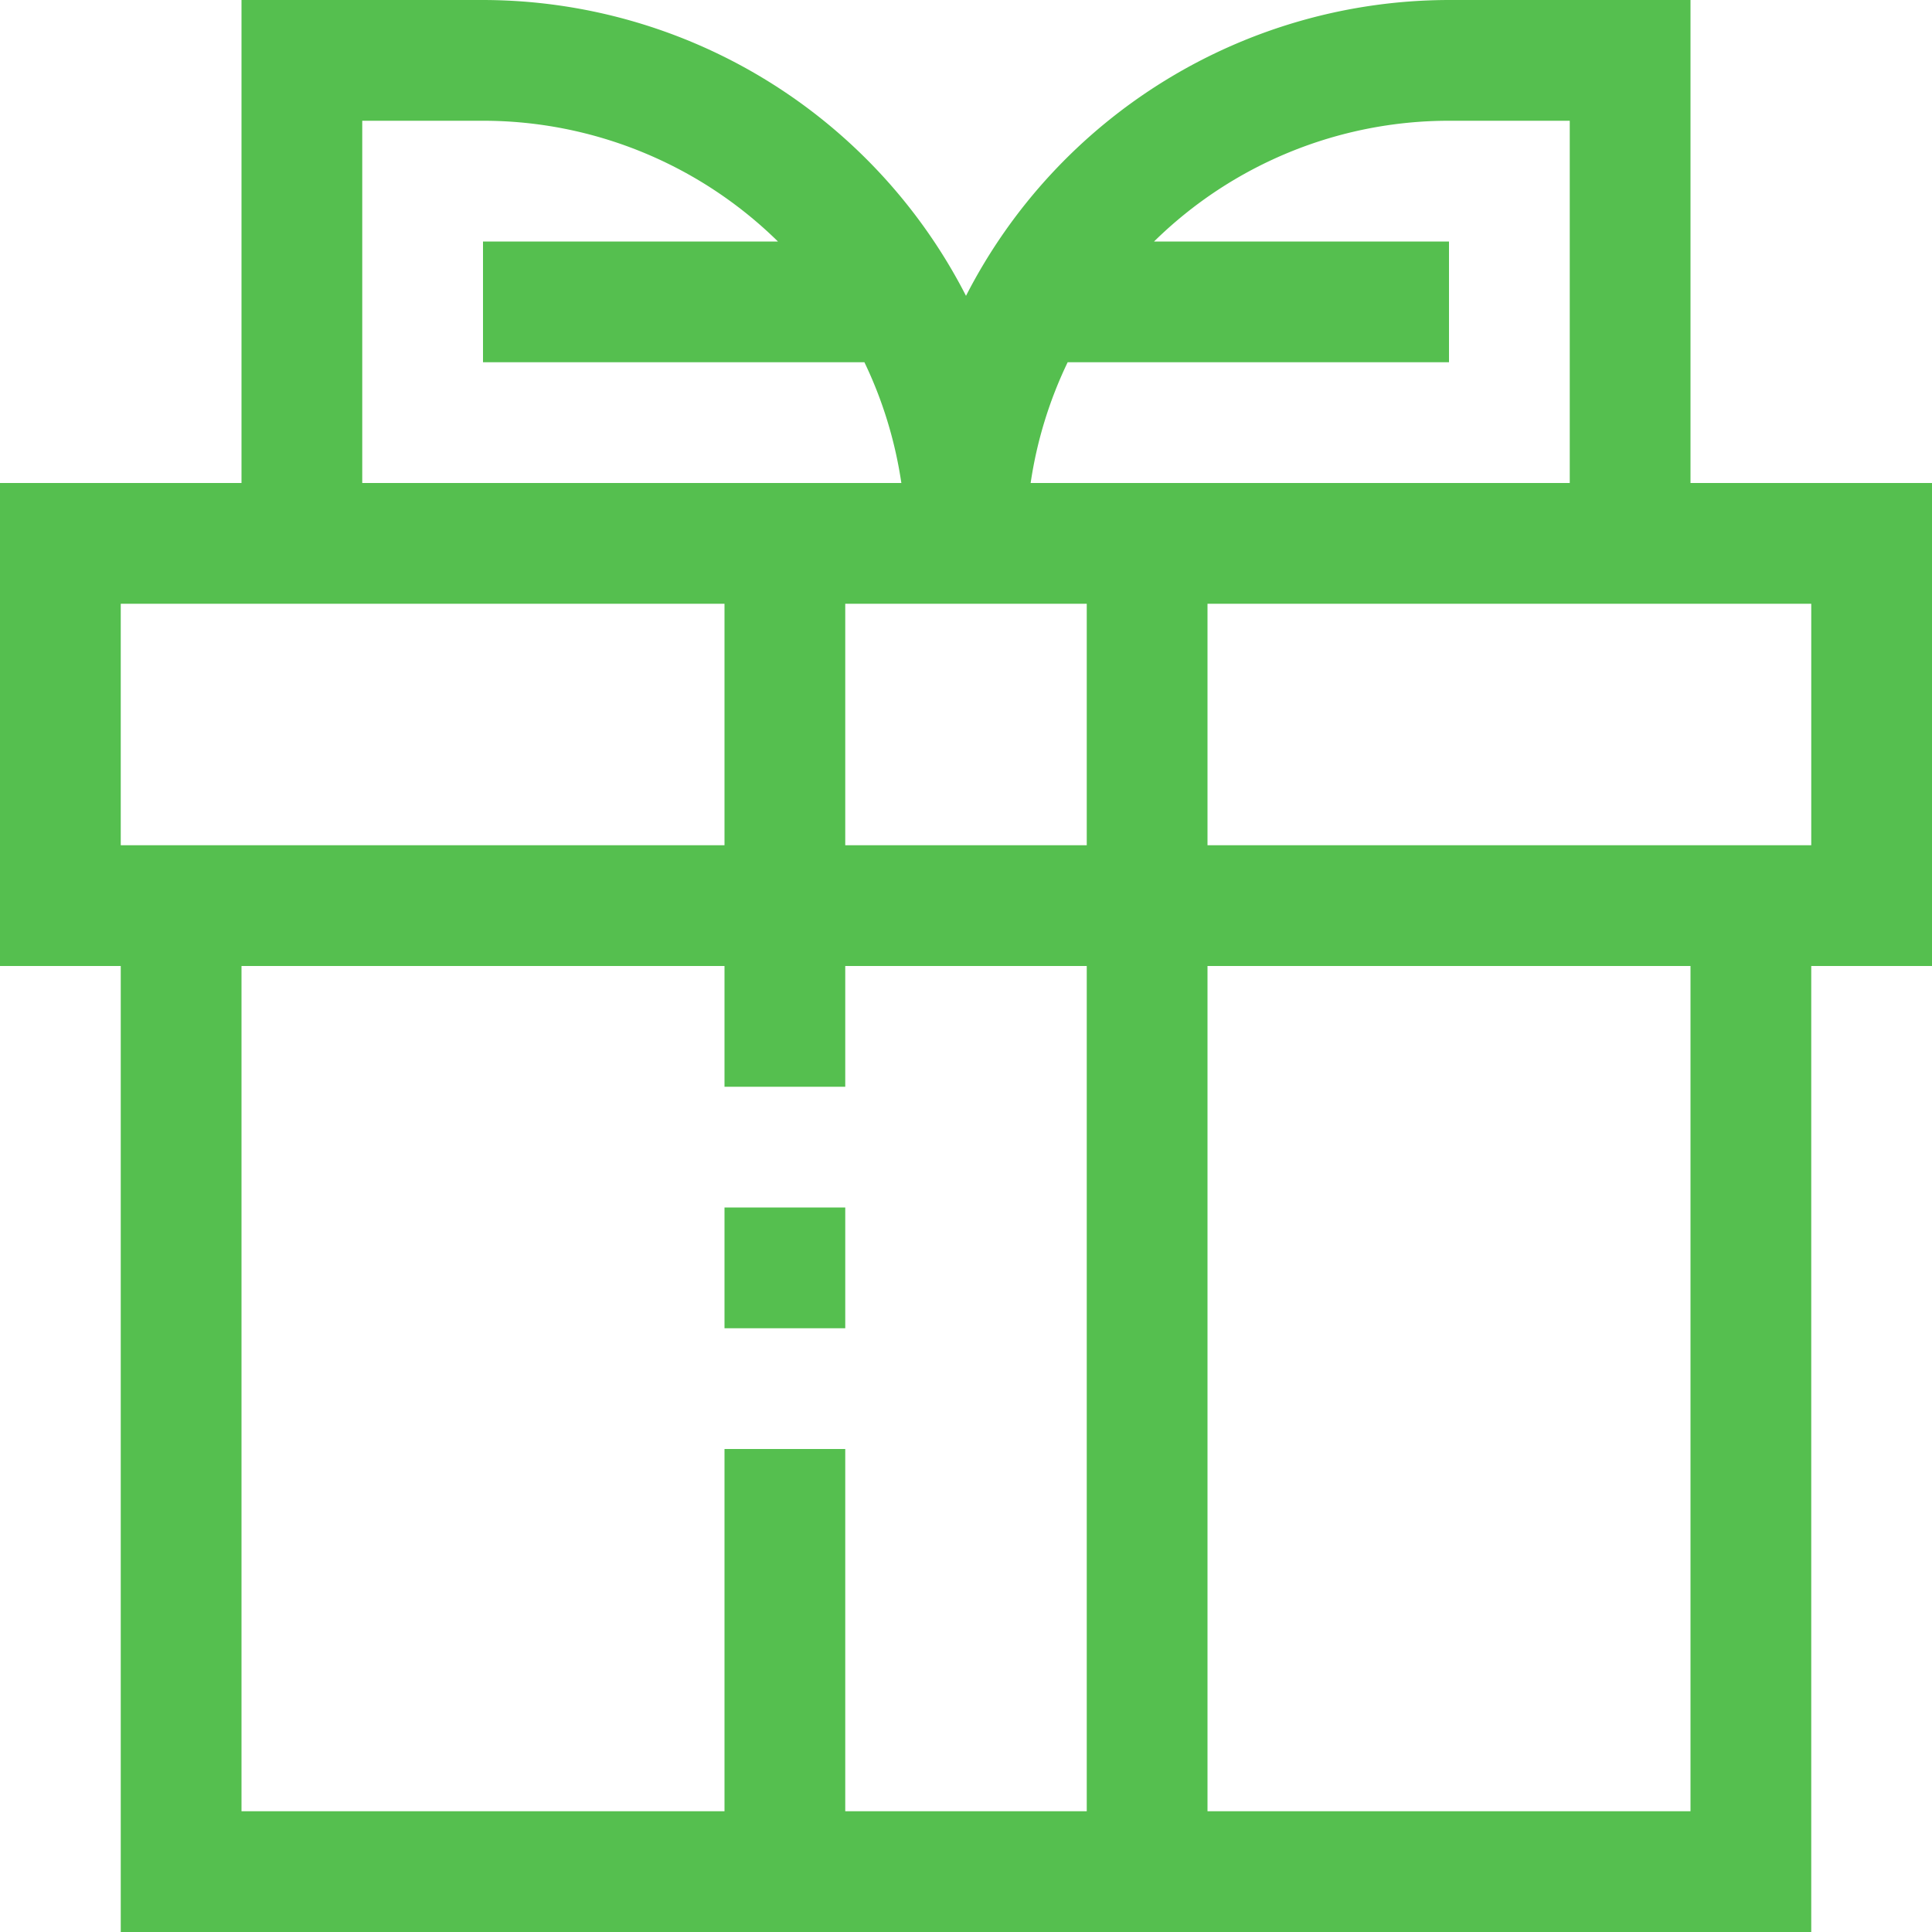 <svg width="24" height="24" fill="none" xmlns="http://www.w3.org/2000/svg"><path d="M21 6V0h-3a6.75 6.75 0 0 0-6 3.675A6.75 6.75 0 0 0 6 0H3v6H0v6h1.5v12h21V12H24V6h-3zm-7.738-1.5H18V3h-3.664A5.226 5.226 0 0 1 18 1.5h1.5V6h-6.697a5.21 5.21 0 0 1 .46-1.5zM4.5 1.5H6c1.37 0 2.686.539 3.664 1.5H6v1.5h4.738c.228.474.382.98.459 1.5H4.5V1.5zm-3 6H9v3H1.5v-3zm12 15h-3V18H9v4.5H3V12h6v1.5h1.5V12h3v10.5zm0-12h-3v-3h3v3zm7.5 12h-6V12h6v10.5zm1.5-12H15v-3h7.5v3z" fill="#55BF4F"/><path d="M10.5 15H9v1.5h1.5V15z" fill="#55BF4F"/></svg>